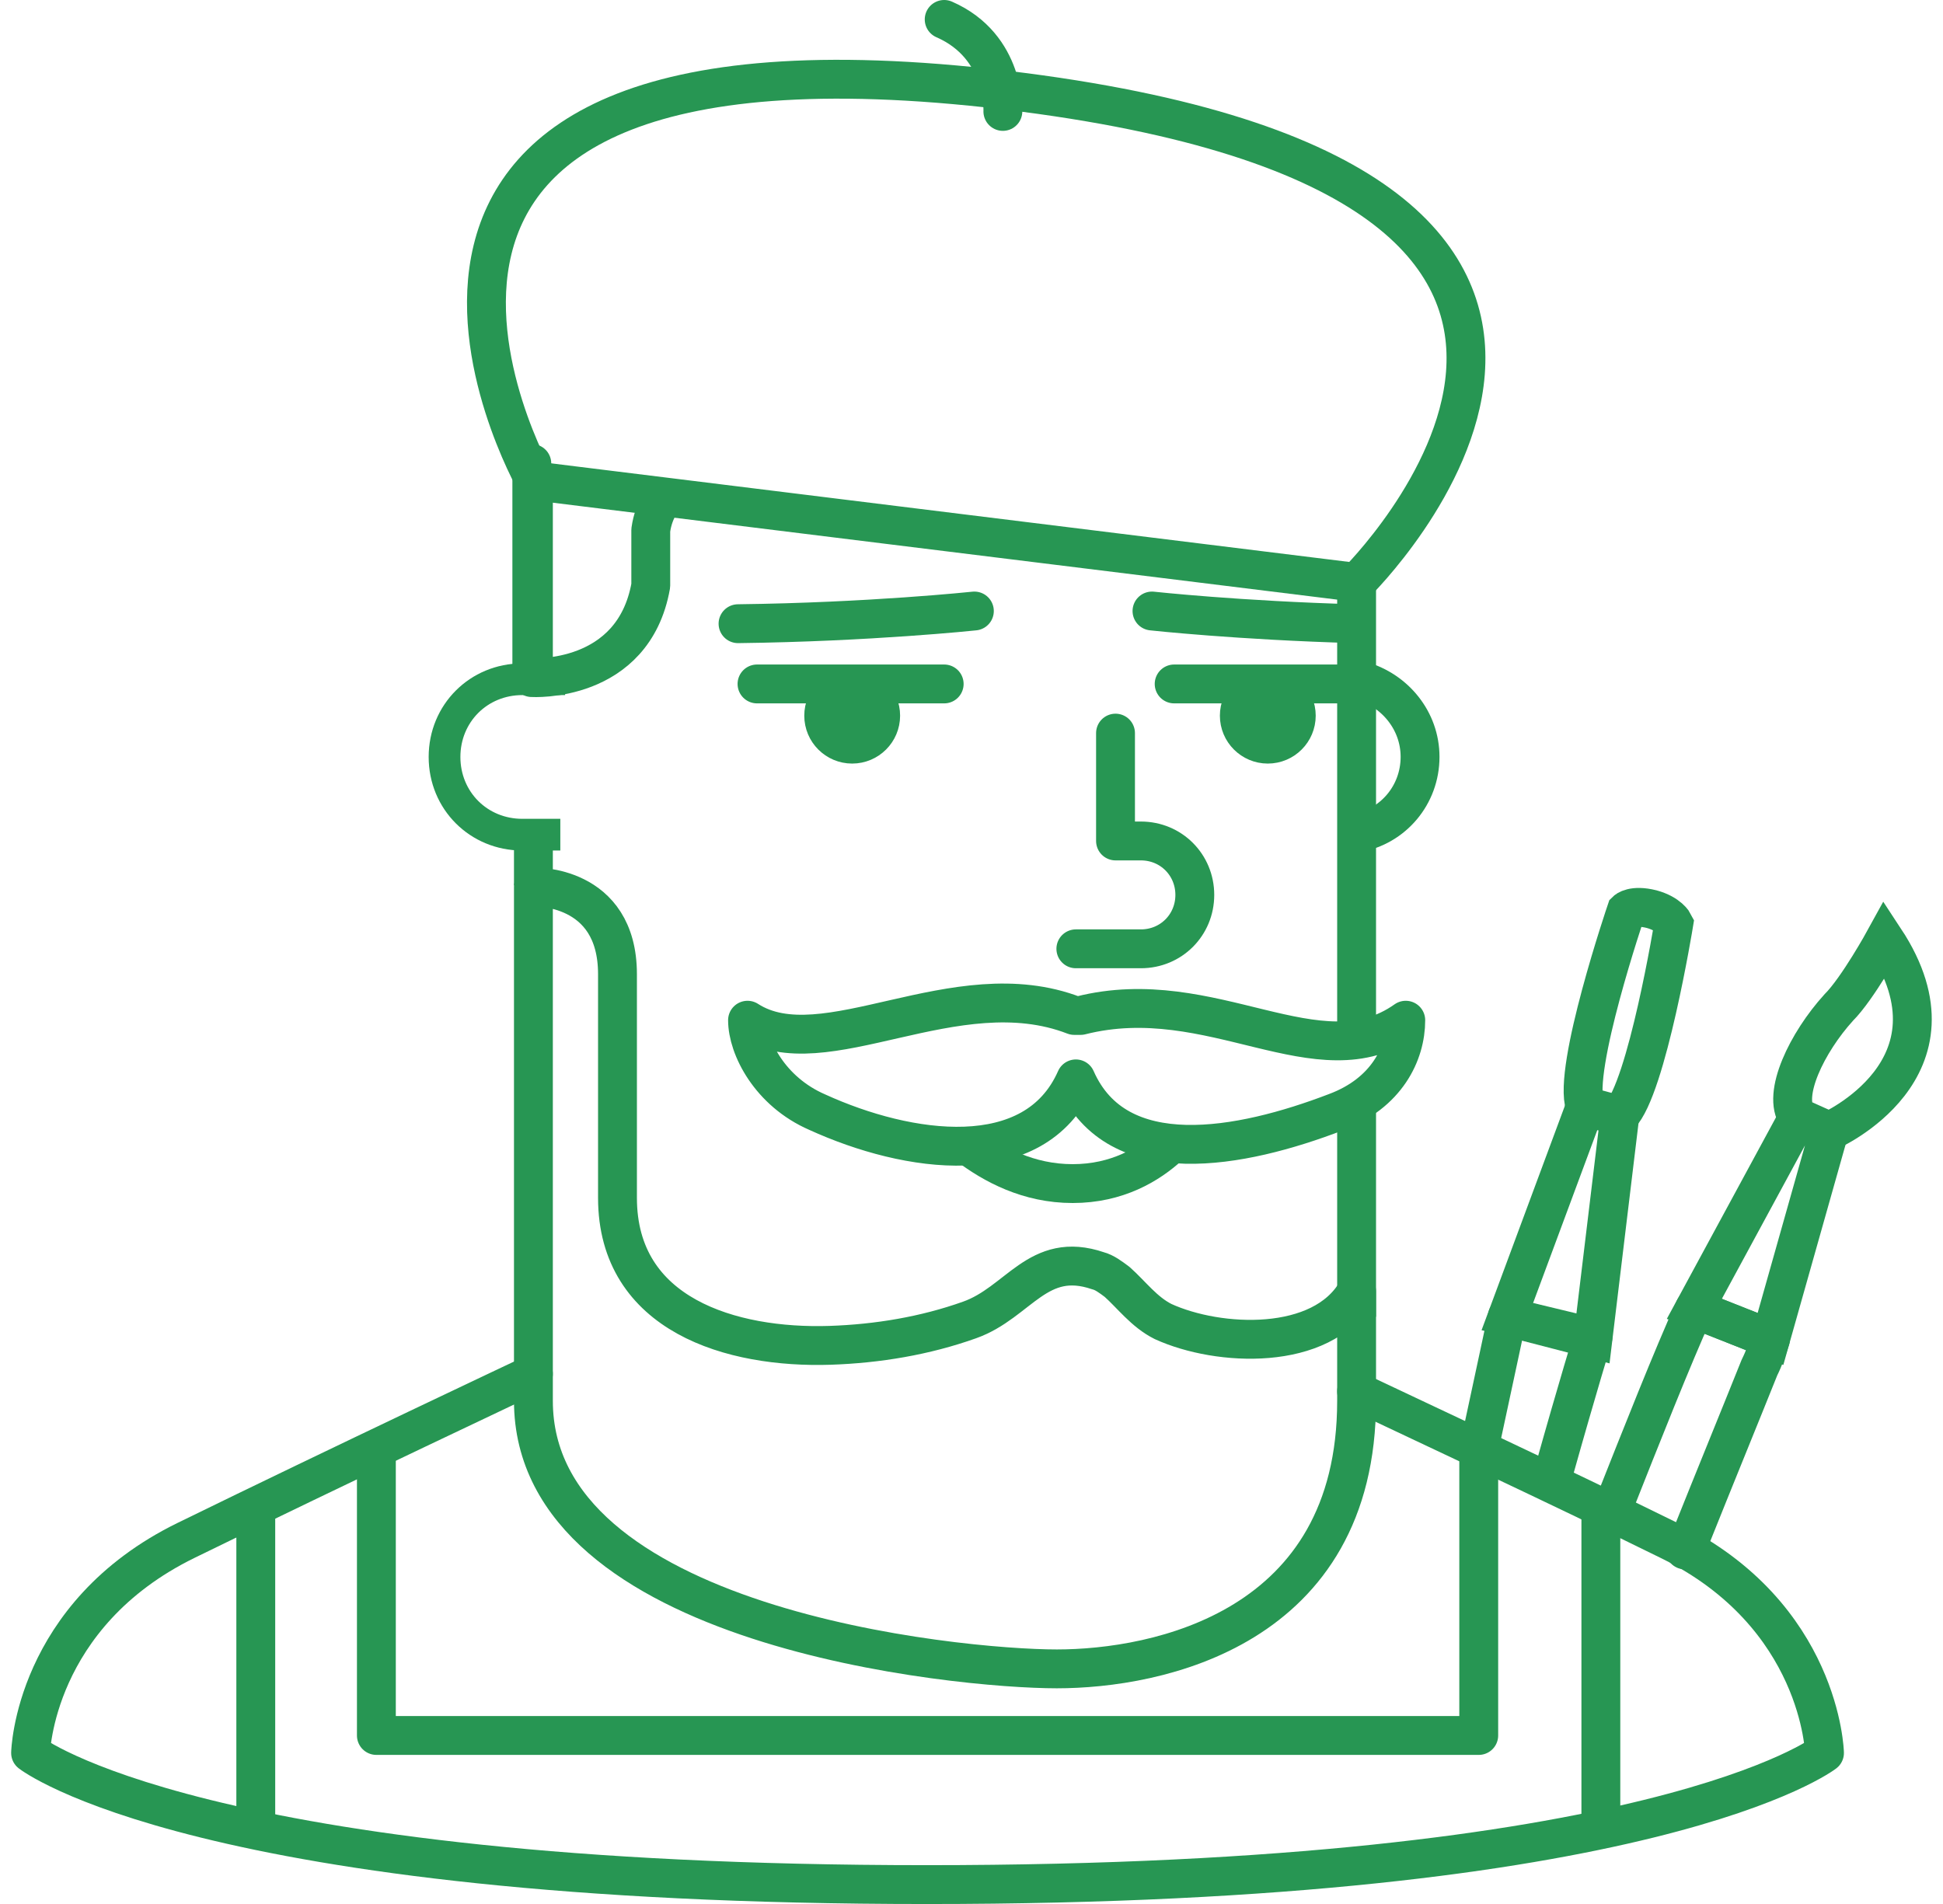 <svg width="100" height="98" viewBox="0 0 100 98" fill="none" xmlns="http://www.w3.org/2000/svg">
<path d="M91.121 68.917L87.203 67.366L92.509 57.57L94.142 58.223L91.121 68.917Z" stroke="#279653" stroke-width="2" stroke-miterlimit="10"/>
<path d="M94.144 58.225C94.144 58.225 101.41 55.041 97.002 48.348C97.002 48.348 95.614 50.878 94.634 51.858C93.002 53.654 91.695 56.348 92.512 57.49L94.144 58.225Z" stroke="#279653" stroke-width="2" stroke-miterlimit="10"/>
<path d="M81.982 68.918L77.574 67.775L81.574 57L83.37 57.408L81.982 68.918Z" stroke="#279653" stroke-width="2" stroke-miterlimit="10"/>
<path d="M86.716 79.775L86.961 79.286C88.267 76.02 89.573 72.837 90.553 70.388C90.798 69.898 90.961 69.408 91.124 68.918L87.206 67.367C86.063 69.898 84.512 73.816 82.961 77.735" stroke="#279653" stroke-width="2" stroke-miterlimit="10" stroke-linecap="round" stroke-linejoin="round"/>
<path d="M79.942 75.855C81.248 71.202 81.983 68.835 81.983 68.835L77.575 67.773C77.575 67.773 77.003 70.467 76.106 74.631" stroke="#279653" stroke-width="2" stroke-miterlimit="10" stroke-linecap="round" stroke-linejoin="round"/>
<path d="M83.372 57.407C84.76 56.019 86.147 47.529 86.147 47.529C86.147 47.529 85.903 47.039 85.005 46.794C84.025 46.549 83.698 46.876 83.698 46.876C83.698 46.876 80.923 55.039 81.576 56.917L83.372 57.407Z" stroke="#279653" stroke-width="2" stroke-miterlimit="10"/>
<path d="M51.614 5.735C51.614 5.735 51.777 2.388 48.594 1" stroke="#279653" stroke-width="2" stroke-miterlimit="10" stroke-linecap="round"/>
<path d="M69.819 71.613C73.085 73.164 80.105 76.429 85.901 79.286C93.738 83.123 93.901 90.225 93.901 90.225C93.901 90.225 85.166 97.001 47.697 97.001C10.227 97.001 1.574 90.225 1.574 90.225C1.574 90.225 1.737 83.123 9.574 79.286C17.411 75.45 27.452 70.715 27.452 70.715" stroke="#279653" stroke-width="2" stroke-miterlimit="10" stroke-linecap="round" stroke-linejoin="round"/>
<path d="M69.82 42.876C71.698 42.549 73.086 40.917 73.086 38.957C73.086 37.08 71.779 35.529 70.065 35.039" stroke="#279653" stroke-width="2" stroke-miterlimit="10" stroke-linejoin="round"/>
<path d="M27.453 25.082V34.633" stroke="#279653" stroke-width="2" stroke-miterlimit="10"/>
<path d="M69.82 53.408V29.734" stroke="#279653" stroke-width="2" stroke-miterlimit="10"/>
<path d="M69.82 67.775V57" stroke="#279653" stroke-width="2" stroke-miterlimit="10"/>
<path d="M60.188 58.961C59.126 59.941 57.494 60.92 55.208 60.92C52.922 60.92 51.126 59.941 49.82 58.961" stroke="#279653" stroke-width="2" stroke-miterlimit="10" stroke-linejoin="round"/>
<path d="M28.838 43.777H26.879C24.185 43.777 22.062 41.655 22.062 38.961C22.062 36.267 24.185 34.145 26.879 34.145H29.083V35.777H26.879C25.083 35.777 23.695 37.165 23.695 38.961C23.695 40.757 25.083 42.145 26.879 42.145H28.838V43.777Z" fill="#279653"/>
<path d="M55.371 48.836H58.718C60.269 48.836 61.493 47.612 61.493 46.061C61.493 44.51 60.269 43.285 58.718 43.285H57.412V37.734" stroke="#279653" stroke-width="2" stroke-miterlimit="10" stroke-linecap="round" stroke-linejoin="round"/>
<path d="M43.859 38.468C44.761 38.468 45.492 37.737 45.492 36.836C45.492 35.934 44.761 35.203 43.859 35.203C42.958 35.203 42.227 35.934 42.227 36.836C42.227 37.737 42.958 38.468 43.859 38.468Z" fill="#279653" stroke="#279653" stroke-width="1.667" stroke-miterlimit="10" stroke-linejoin="round"/>
<path d="M38.961 35.203H48.594" stroke="#279653" stroke-width="2" stroke-miterlimit="10" stroke-linecap="round" stroke-linejoin="round"/>
<path d="M65.25 38.468C66.151 38.468 66.882 37.737 66.882 36.836C66.882 35.934 66.151 35.203 65.25 35.203C64.348 35.203 63.617 35.934 63.617 36.836C63.617 37.737 64.348 38.468 65.25 38.468Z" fill="#279653" stroke="#279653" stroke-width="1.667" stroke-miterlimit="10" stroke-linejoin="round"/>
<path d="M60.43 35.203H68.919" stroke="#279653" stroke-width="2" stroke-miterlimit="10" stroke-linecap="round" stroke-linejoin="round"/>
<path d="M57.494 65.98C57.167 65.735 56.841 65.49 56.514 65.408C53.412 64.347 52.433 67.041 49.902 67.939C47.616 68.755 45.167 69.163 42.718 69.245C37.657 69.408 31.78 67.694 31.78 61.653C31.78 58.469 31.78 54.796 31.78 50.143C31.78 45.49 27.453 45.653 27.453 45.653V72.102C27.453 83.775 49.249 85.898 54.392 85.898C59.535 85.898 69.82 83.857 69.82 72.102V66.469C68.025 69.571 62.718 69.326 59.861 68.02C58.882 67.531 58.229 66.633 57.494 65.98Z" stroke="#279653" stroke-width="2" stroke-miterlimit="10" stroke-linecap="round" stroke-linejoin="round"/>
<path d="M27.371 23.855V28.59V34.876C27.371 34.876 32.596 35.202 33.493 30.141V28.509V28.427V27.284C33.575 26.713 33.738 26.305 33.983 25.896" stroke="#279653" stroke-width="2" stroke-miterlimit="10" stroke-linecap="round" stroke-linejoin="round"/>
<path d="M55.371 55.531C57.493 60.347 63.86 59.123 68.758 57.245C71.371 56.266 72.35 54.225 72.35 52.511C67.861 55.694 62.391 50.551 55.615 52.266H55.289C49.167 49.898 42.391 55.041 38.473 52.511C38.473 53.898 39.615 56.184 42.065 57.245C46.718 59.368 53.248 60.347 55.371 55.531Z" stroke="#279653" stroke-width="2" stroke-miterlimit="10" stroke-linecap="round" stroke-linejoin="round"/>
<path d="M27.532 24.753L69.818 29.978C69.818 29.978 90.471 9.651 52.675 4.753C13.328 -0.308 27.532 24.753 27.532 24.753Z" stroke="#279653" stroke-width="2" stroke-miterlimit="10" stroke-linejoin="round"/>
<path d="M50.148 31.449C50.148 31.449 44.76 32.021 37.984 32.102" stroke="#279653" stroke-width="2" stroke-miterlimit="10" stroke-linecap="round"/>
<path d="M59.289 31.449C59.289 31.449 63.779 31.939 69.738 32.102" stroke="#279653" stroke-width="2" stroke-miterlimit="10" stroke-linecap="round"/>
<path d="M13.164 77.57V94.142" stroke="#279653" stroke-width="2" stroke-miterlimit="10" stroke-linejoin="round"/>
<path d="M76.106 74.632V89.326H47.779H19.371V74.551" stroke="#279653" stroke-width="2" stroke-miterlimit="10" stroke-linejoin="round"/>
<path d="M82.391 94.142V77.57" stroke="#279653" stroke-width="2" stroke-miterlimit="10" stroke-linejoin="round"/>
<path d="M27.453 43.039V45.57" stroke="#279653" stroke-width="2" stroke-miterlimit="10"/>
</svg>

